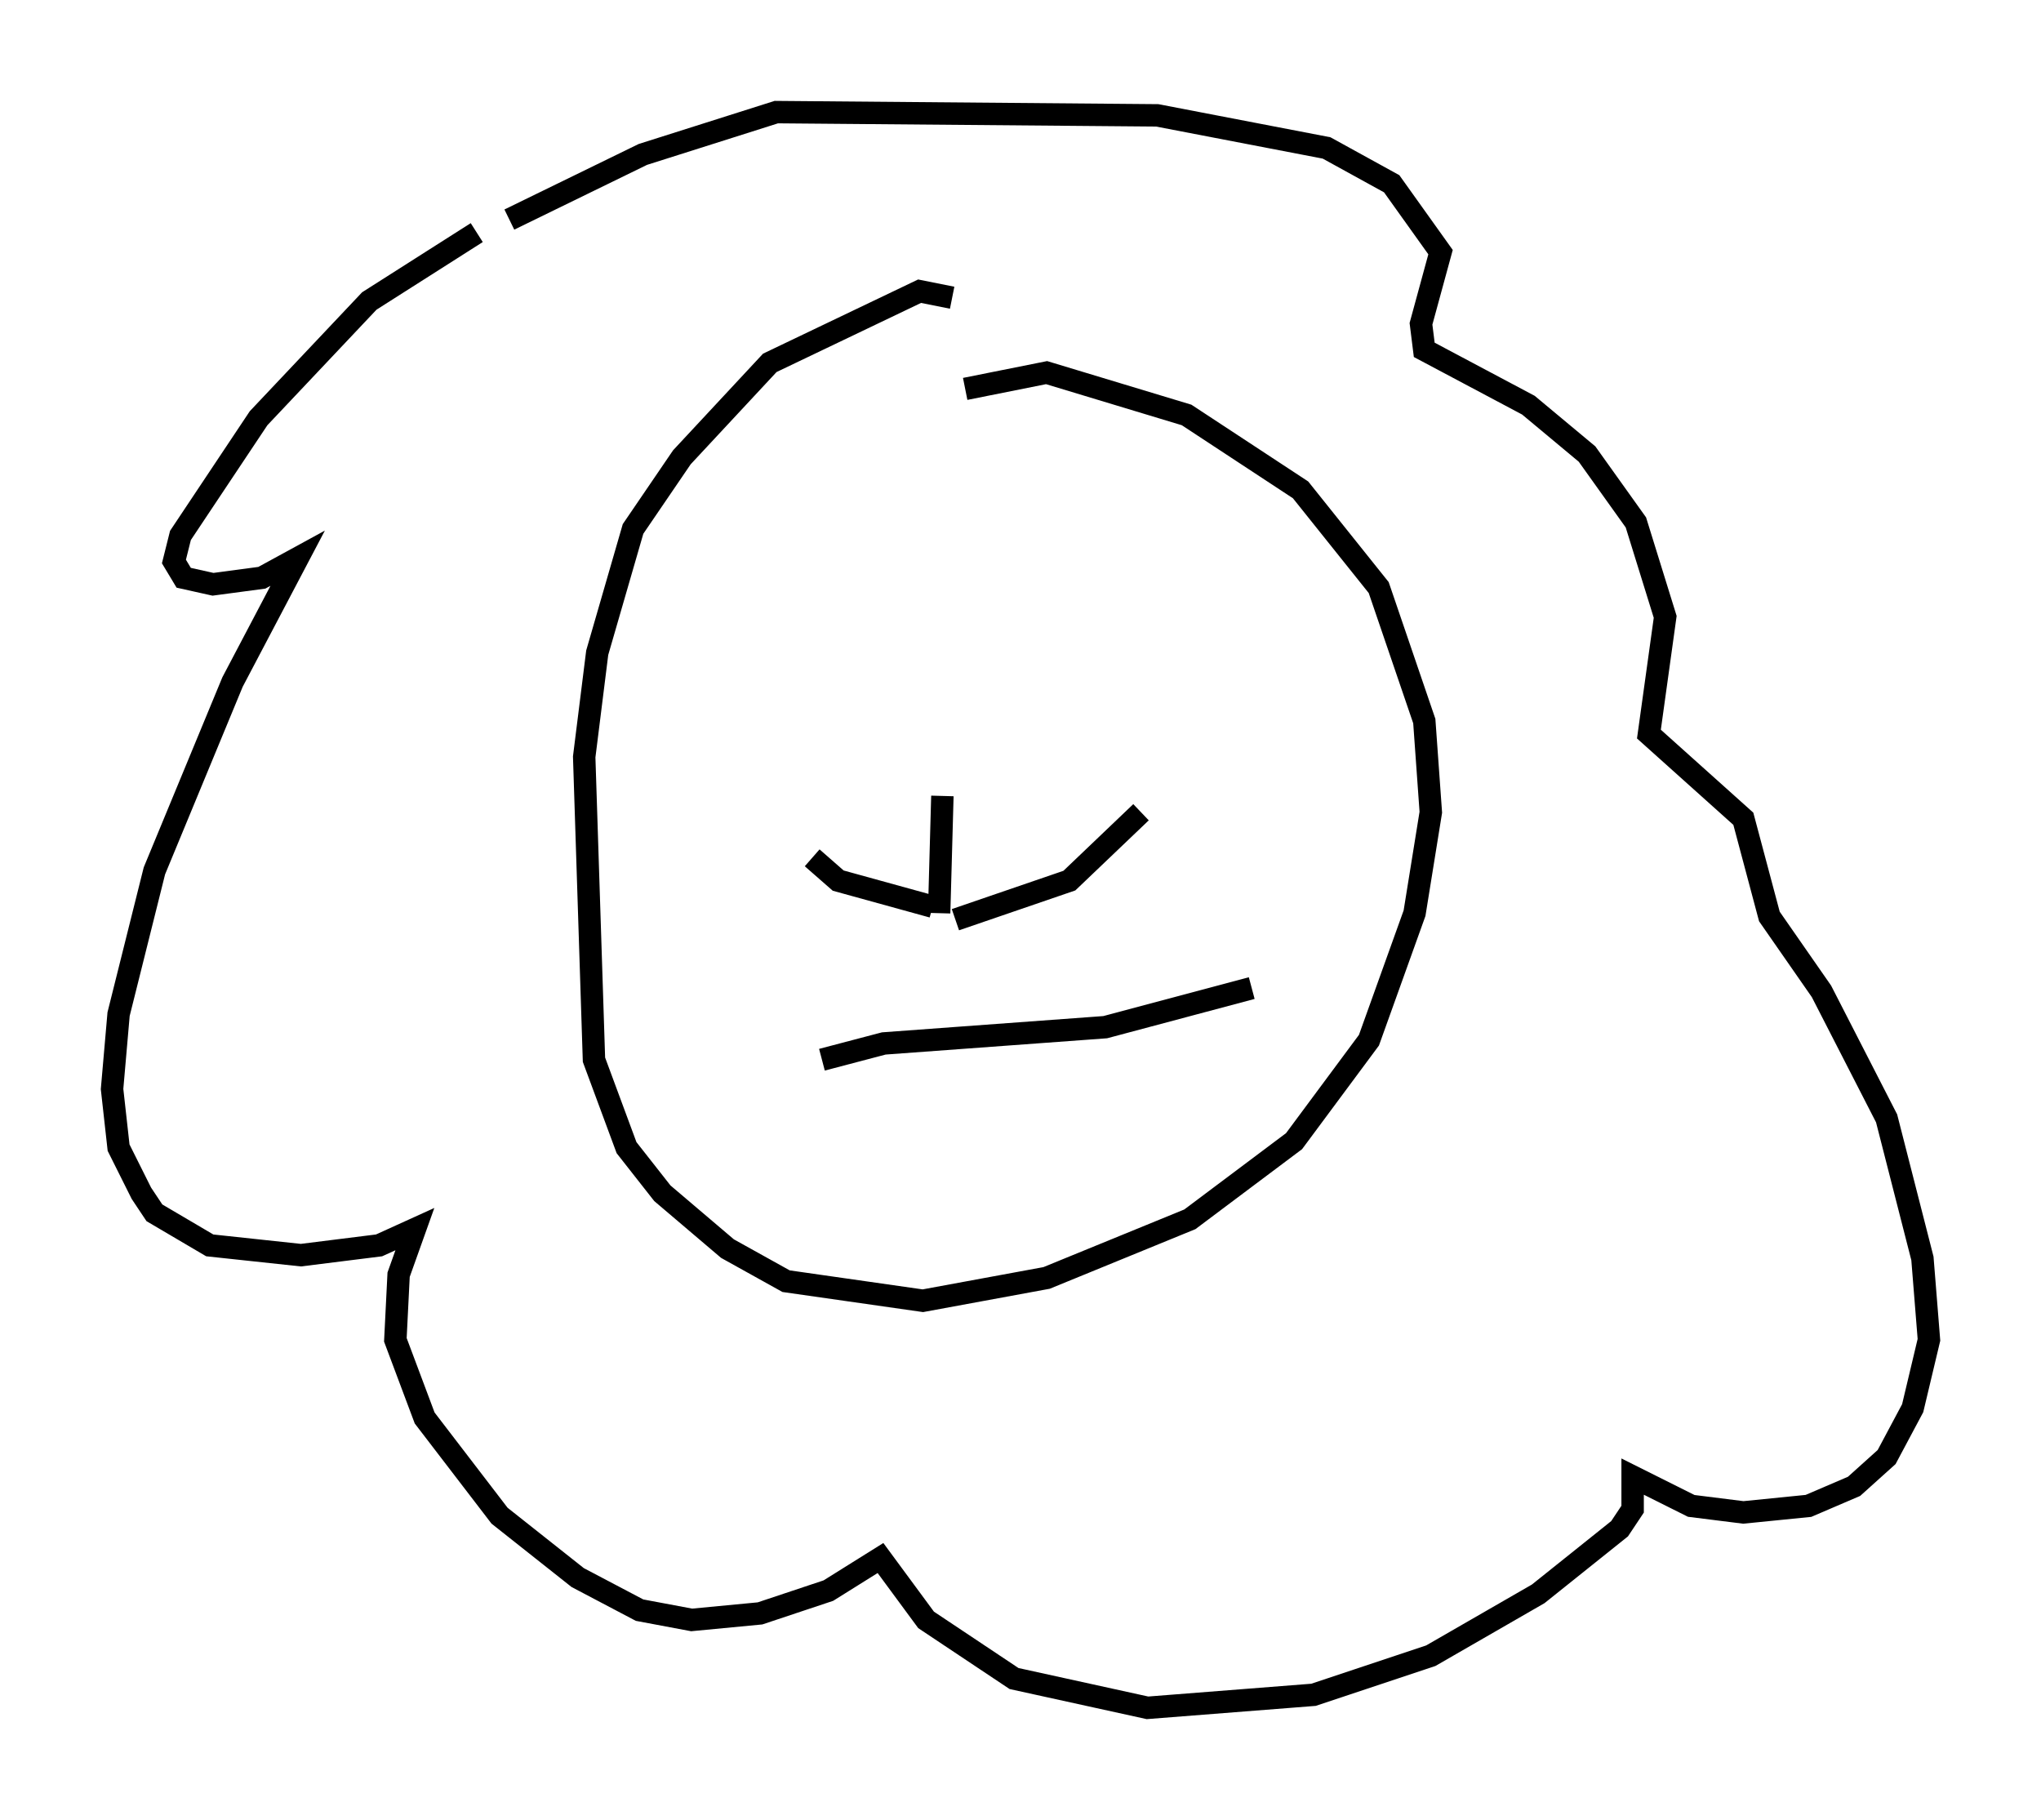 <?xml version="1.0" encoding="utf-8" ?>
<svg baseProfile="full" height="81.173" version="1.1" width="91.05" xmlns="http://www.w3.org/2000/svg" xmlns:ev="http://www.w3.org/2001/xml-events" xmlns:xlink="http://www.w3.org/1999/xlink"><defs /><rect fill="white" height="81.173" width="91.05" x="0" y="0" /><path d="M23.883, 10.084 m-2.615, 0.291 l-4.793, 3.05 -4.939, 5.229 l-3.486, 5.229 -0.291, 1.162 l0.436, 0.726 1.307, 0.291 l2.179, -0.291 1.598, -0.872 l-2.905, 5.52 -3.486, 8.425 l-1.598, 6.391 -0.291, 3.341 l0.291, 2.615 1.017, 2.034 l0.581, 0.872 2.469, 1.453 l4.067, 0.436 3.486, -0.436 l1.598, -0.726 -0.726, 2.034 l-0.145, 2.905 1.307, 3.486 l3.341, 4.358 3.486, 2.76 l2.76, 1.453 2.324, 0.436 l3.05, -0.291 3.05, -1.017 l2.324, -1.453 2.034, 2.76 l3.922, 2.615 5.955, 1.307 l7.408, -0.581 5.229, -1.743 l4.793, -2.76 3.631, -2.905 l0.581, -0.872 0.0, -1.453 l2.615, 1.307 2.324, 0.291 l2.905, -0.291 2.034, -0.872 l1.453, -1.307 1.162, -2.179 l0.726, -3.05 -0.291, -3.631 l-1.598, -6.246 -2.905, -5.665 l-2.324, -3.341 -1.162, -4.358 l-4.212, -3.777 0.726, -5.229 l-1.307, -4.212 -2.179, -3.05 l-2.615, -2.179 -4.648, -2.469 l-0.145, -1.162 0.872, -3.196 l-2.179, -3.05 -2.905, -1.598 l-7.553, -1.453 -16.994, -0.145 l-5.955, 1.888 -5.955, 2.905 m19.754, 3.486 l-1.453, -0.291 -6.682, 3.196 l-3.922, 4.212 -2.179, 3.196 l-1.598, 5.52 -0.581, 4.648 l0.436, 13.508 1.453, 3.922 l1.598, 2.034 2.905, 2.469 l2.615, 1.453 6.101, 0.872 l5.52, -1.017 6.391, -2.615 l4.648, -3.486 3.341, -4.503 l2.034, -5.665 0.726, -4.503 l-0.291, -4.067 -2.034, -5.955 l-3.486, -4.358 -5.084, -3.341 l-6.246, -1.888 -3.631, 0.726 m-1.017, 18.156 l-0.145, 5.229 m0.726, 0.291 l5.084, -1.743 3.196, -3.05 m-9.296, 4.212 l-4.212, -1.162 -1.162, -1.017 m0.436, 9.006 l2.76, -0.726 9.877, -0.726 l6.536, -1.743 " fill="none" stroke="black" stroke-width="1" /></svg>